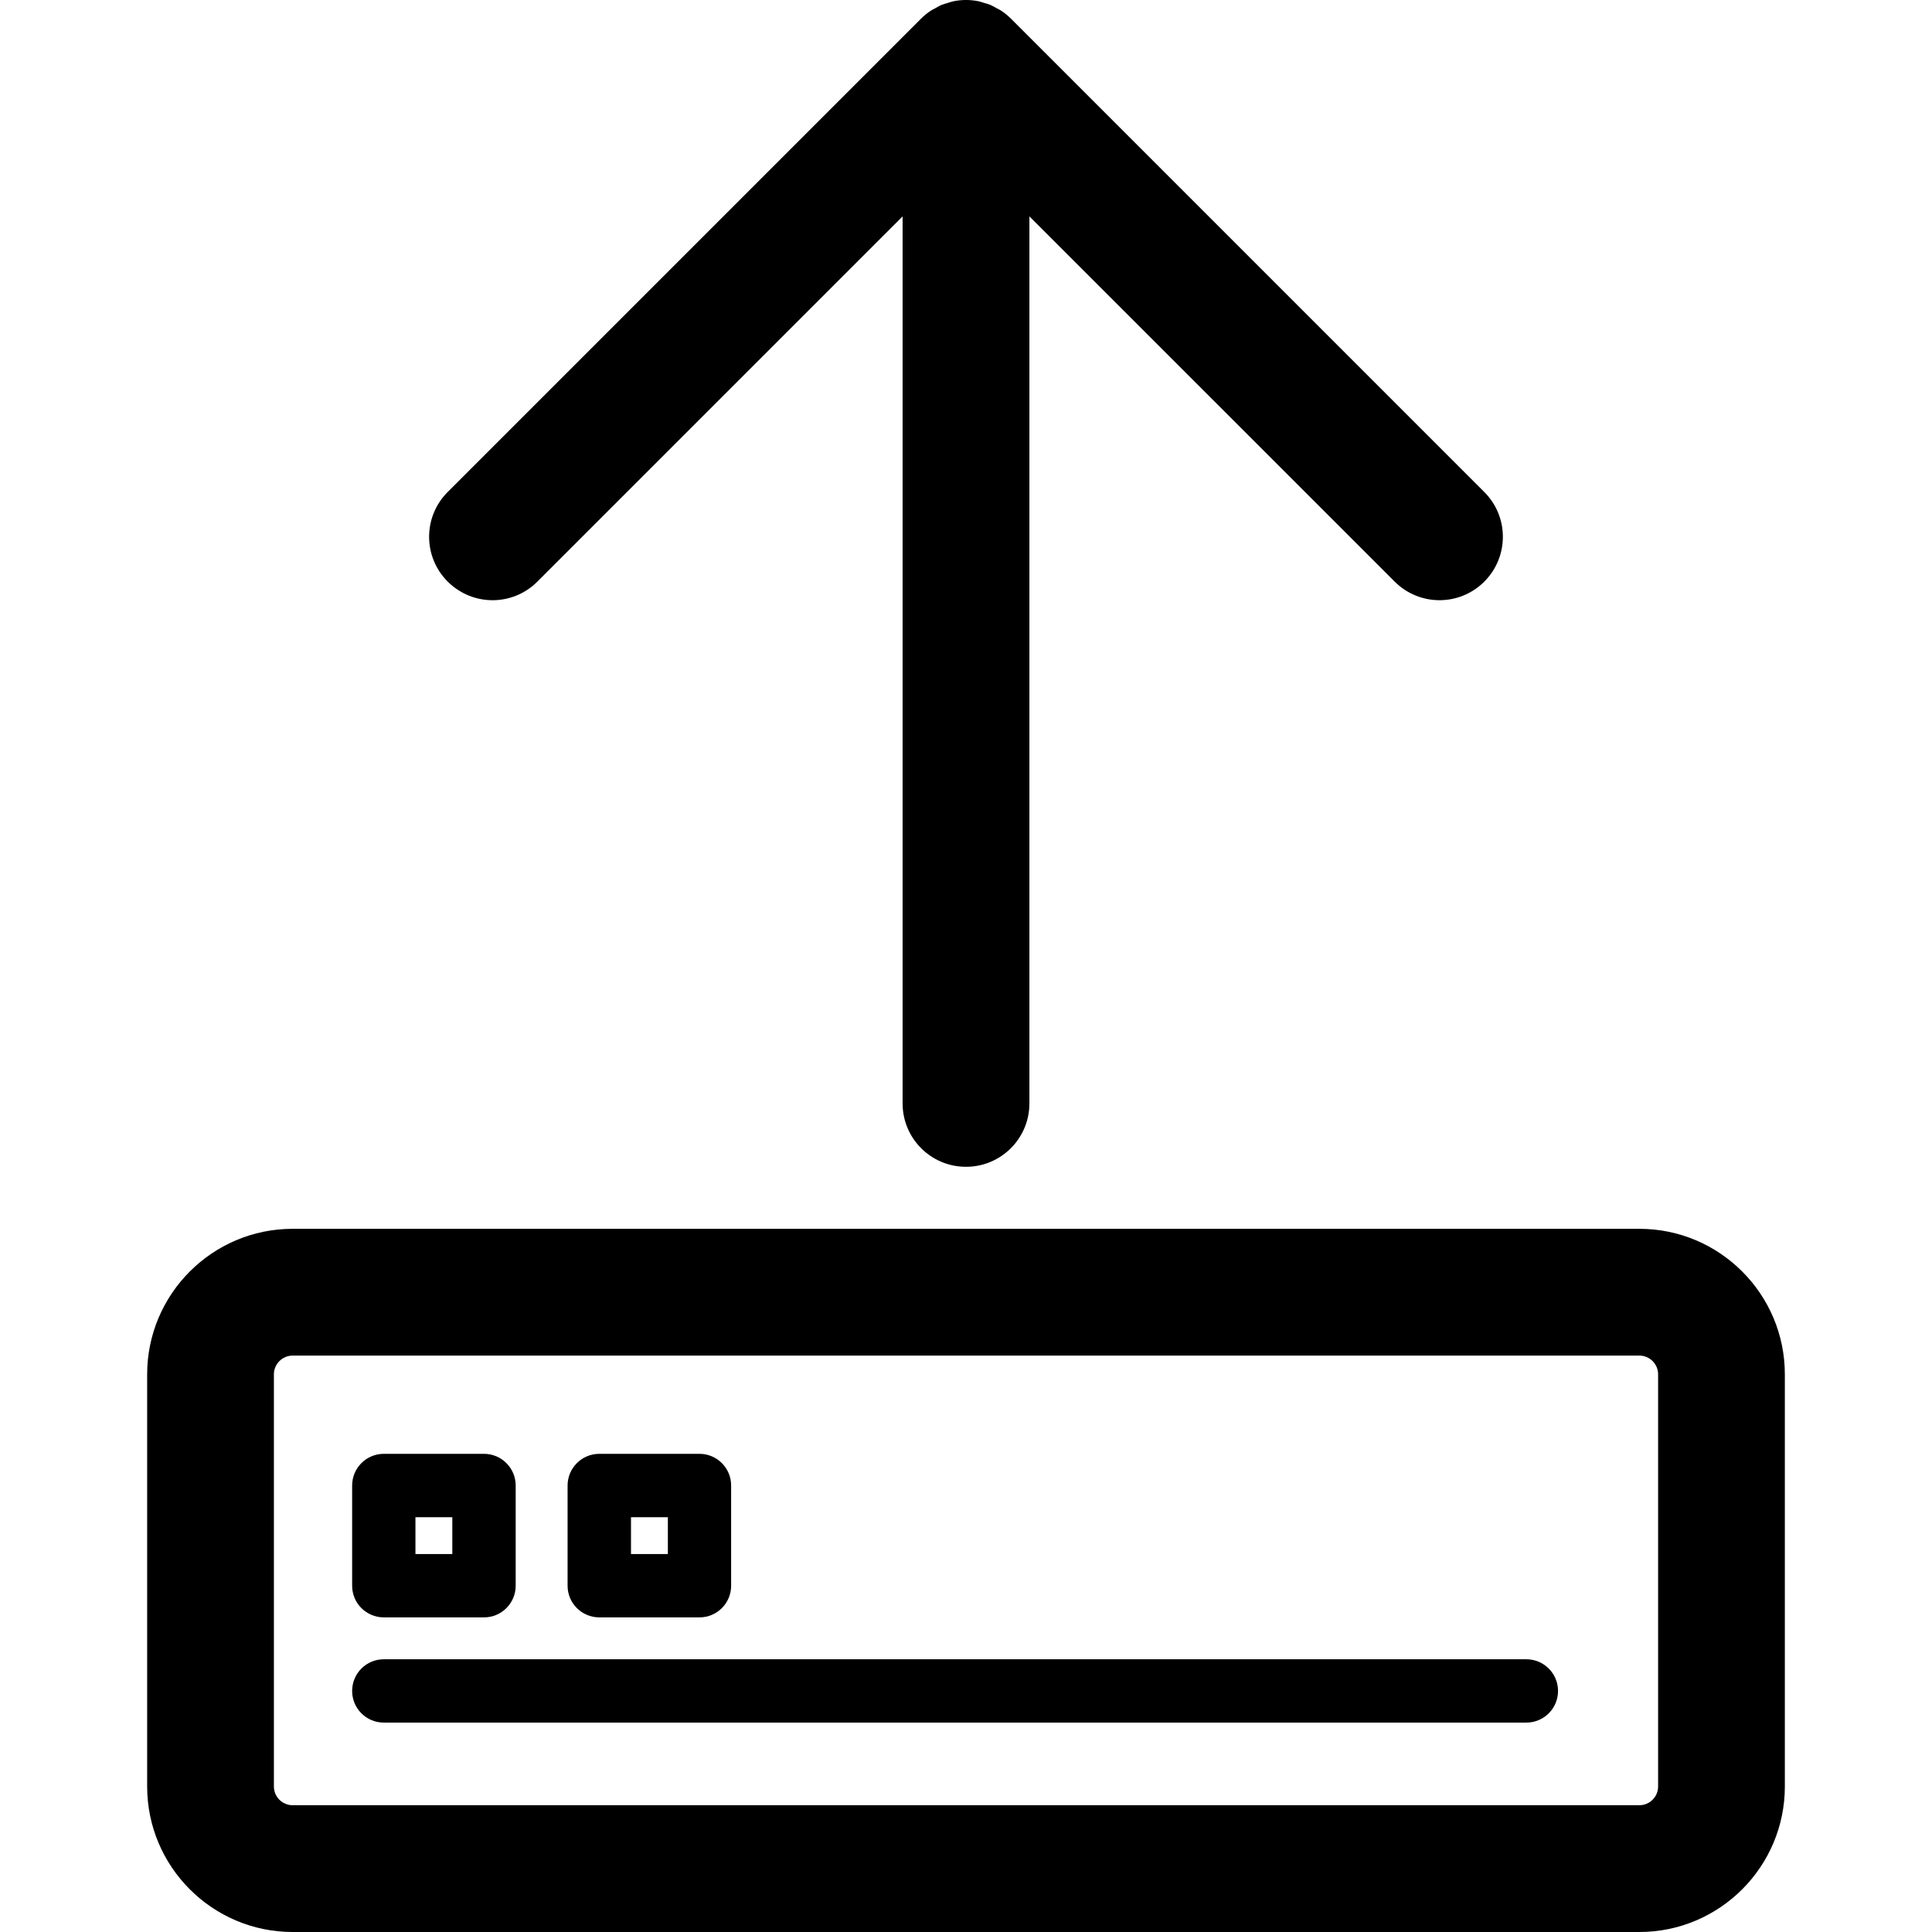 <?xml version="1.0" encoding="utf-8"?>
<!-- Generator: Adobe Illustrator 16.0.3, SVG Export Plug-In . SVG Version: 6.00 Build 0)  -->
<!DOCTYPE svg PUBLIC "-//W3C//DTD SVG 1.1//EN" "http://www.w3.org/Graphics/SVG/1.1/DTD/svg11.dtd">
<svg version="1.1" id="Layer_1" xmlns="http://www.w3.org/2000/svg" xmlns:xlink="http://www.w3.org/1999/xlink" x="0px" y="0px"
	 width="60px" height="60px" viewBox="0 0 60 60" enable-background="new 0 0 60 60" xml:space="preserve">
<g>
	<path  d="M15.297,18.64c0.504,0,1.006-0.192,1.391-0.577L28.031,6.72v27.547c0,1.088,0.881,1.969,1.969,1.969
		s1.969-0.881,1.969-1.969V6.72l11.344,11.343c0.77,0.769,2.014,0.769,2.783,0s0.77-2.015,0-2.783L31.395,0.578
		c-0.094-0.093-0.195-0.175-0.305-0.248C31.047,0.301,31,0.281,30.953,0.256c-0.066-0.037-0.131-0.077-0.201-0.106
		c-0.062-0.025-0.127-0.04-0.191-0.06c-0.059-0.018-0.115-0.04-0.176-0.052c-0.254-0.051-0.516-0.051-0.77,0
		c-0.061,0.012-0.117,0.034-0.178,0.052c-0.062,0.02-0.127,0.034-0.189,0.06c-0.072,0.029-0.137,0.069-0.203,0.106
		C29,0.281,28.953,0.301,28.91,0.33c-0.109,0.073-0.213,0.155-0.305,0.248L13.904,15.279c-0.77,0.769-0.77,2.015,0,2.783
		C14.289,18.447,14.793,18.64,15.297,18.64z"/>
	<path  d="M50.912,38.162H9.088c-2.49,0-4.518,2.026-4.518,4.519v12.801C4.57,57.974,6.598,60,9.088,60h41.824
		c2.49,0,4.518-2.026,4.518-4.519V42.681C55.43,40.188,53.402,38.162,50.912,38.162z M51.494,55.481
		c0,0.321-0.262,0.582-0.582,0.582H9.088c-0.32,0-0.582-0.261-0.582-0.582V42.681c0-0.321,0.262-0.582,0.582-0.582h41.824
		c0.32,0,0.582,0.261,0.582,0.582V55.481z"/>
	<path  d="M47.402,51.53H11.92c-0.545,0-0.984,0.44-0.984,0.984c0,0.543,0.439,0.983,0.984,0.983h35.482
		c0.543,0,0.984-0.44,0.984-0.983C48.387,51.971,47.945,51.53,47.402,51.53z"/>
	<path  d="M11.92,50.229h3.111c0.543,0,0.984-0.44,0.984-0.983v-3.112c0-0.543-0.441-0.984-0.984-0.984H11.92
		c-0.545,0-0.984,0.441-0.984,0.984v3.112C10.936,49.789,11.375,50.229,11.92,50.229z M12.902,47.118h1.145v1.144h-1.145V47.118z"/>
	<path  d="M18.611,50.229h3.111c0.545,0,0.984-0.44,0.984-0.983v-3.112c0-0.543-0.439-0.984-0.984-0.984h-3.111
		c-0.543,0-0.984,0.441-0.984,0.984v3.112C17.627,49.789,18.068,50.229,18.611,50.229z M19.596,47.118h1.145v1.144h-1.145V47.118z"
		/>
</g>
</svg>
